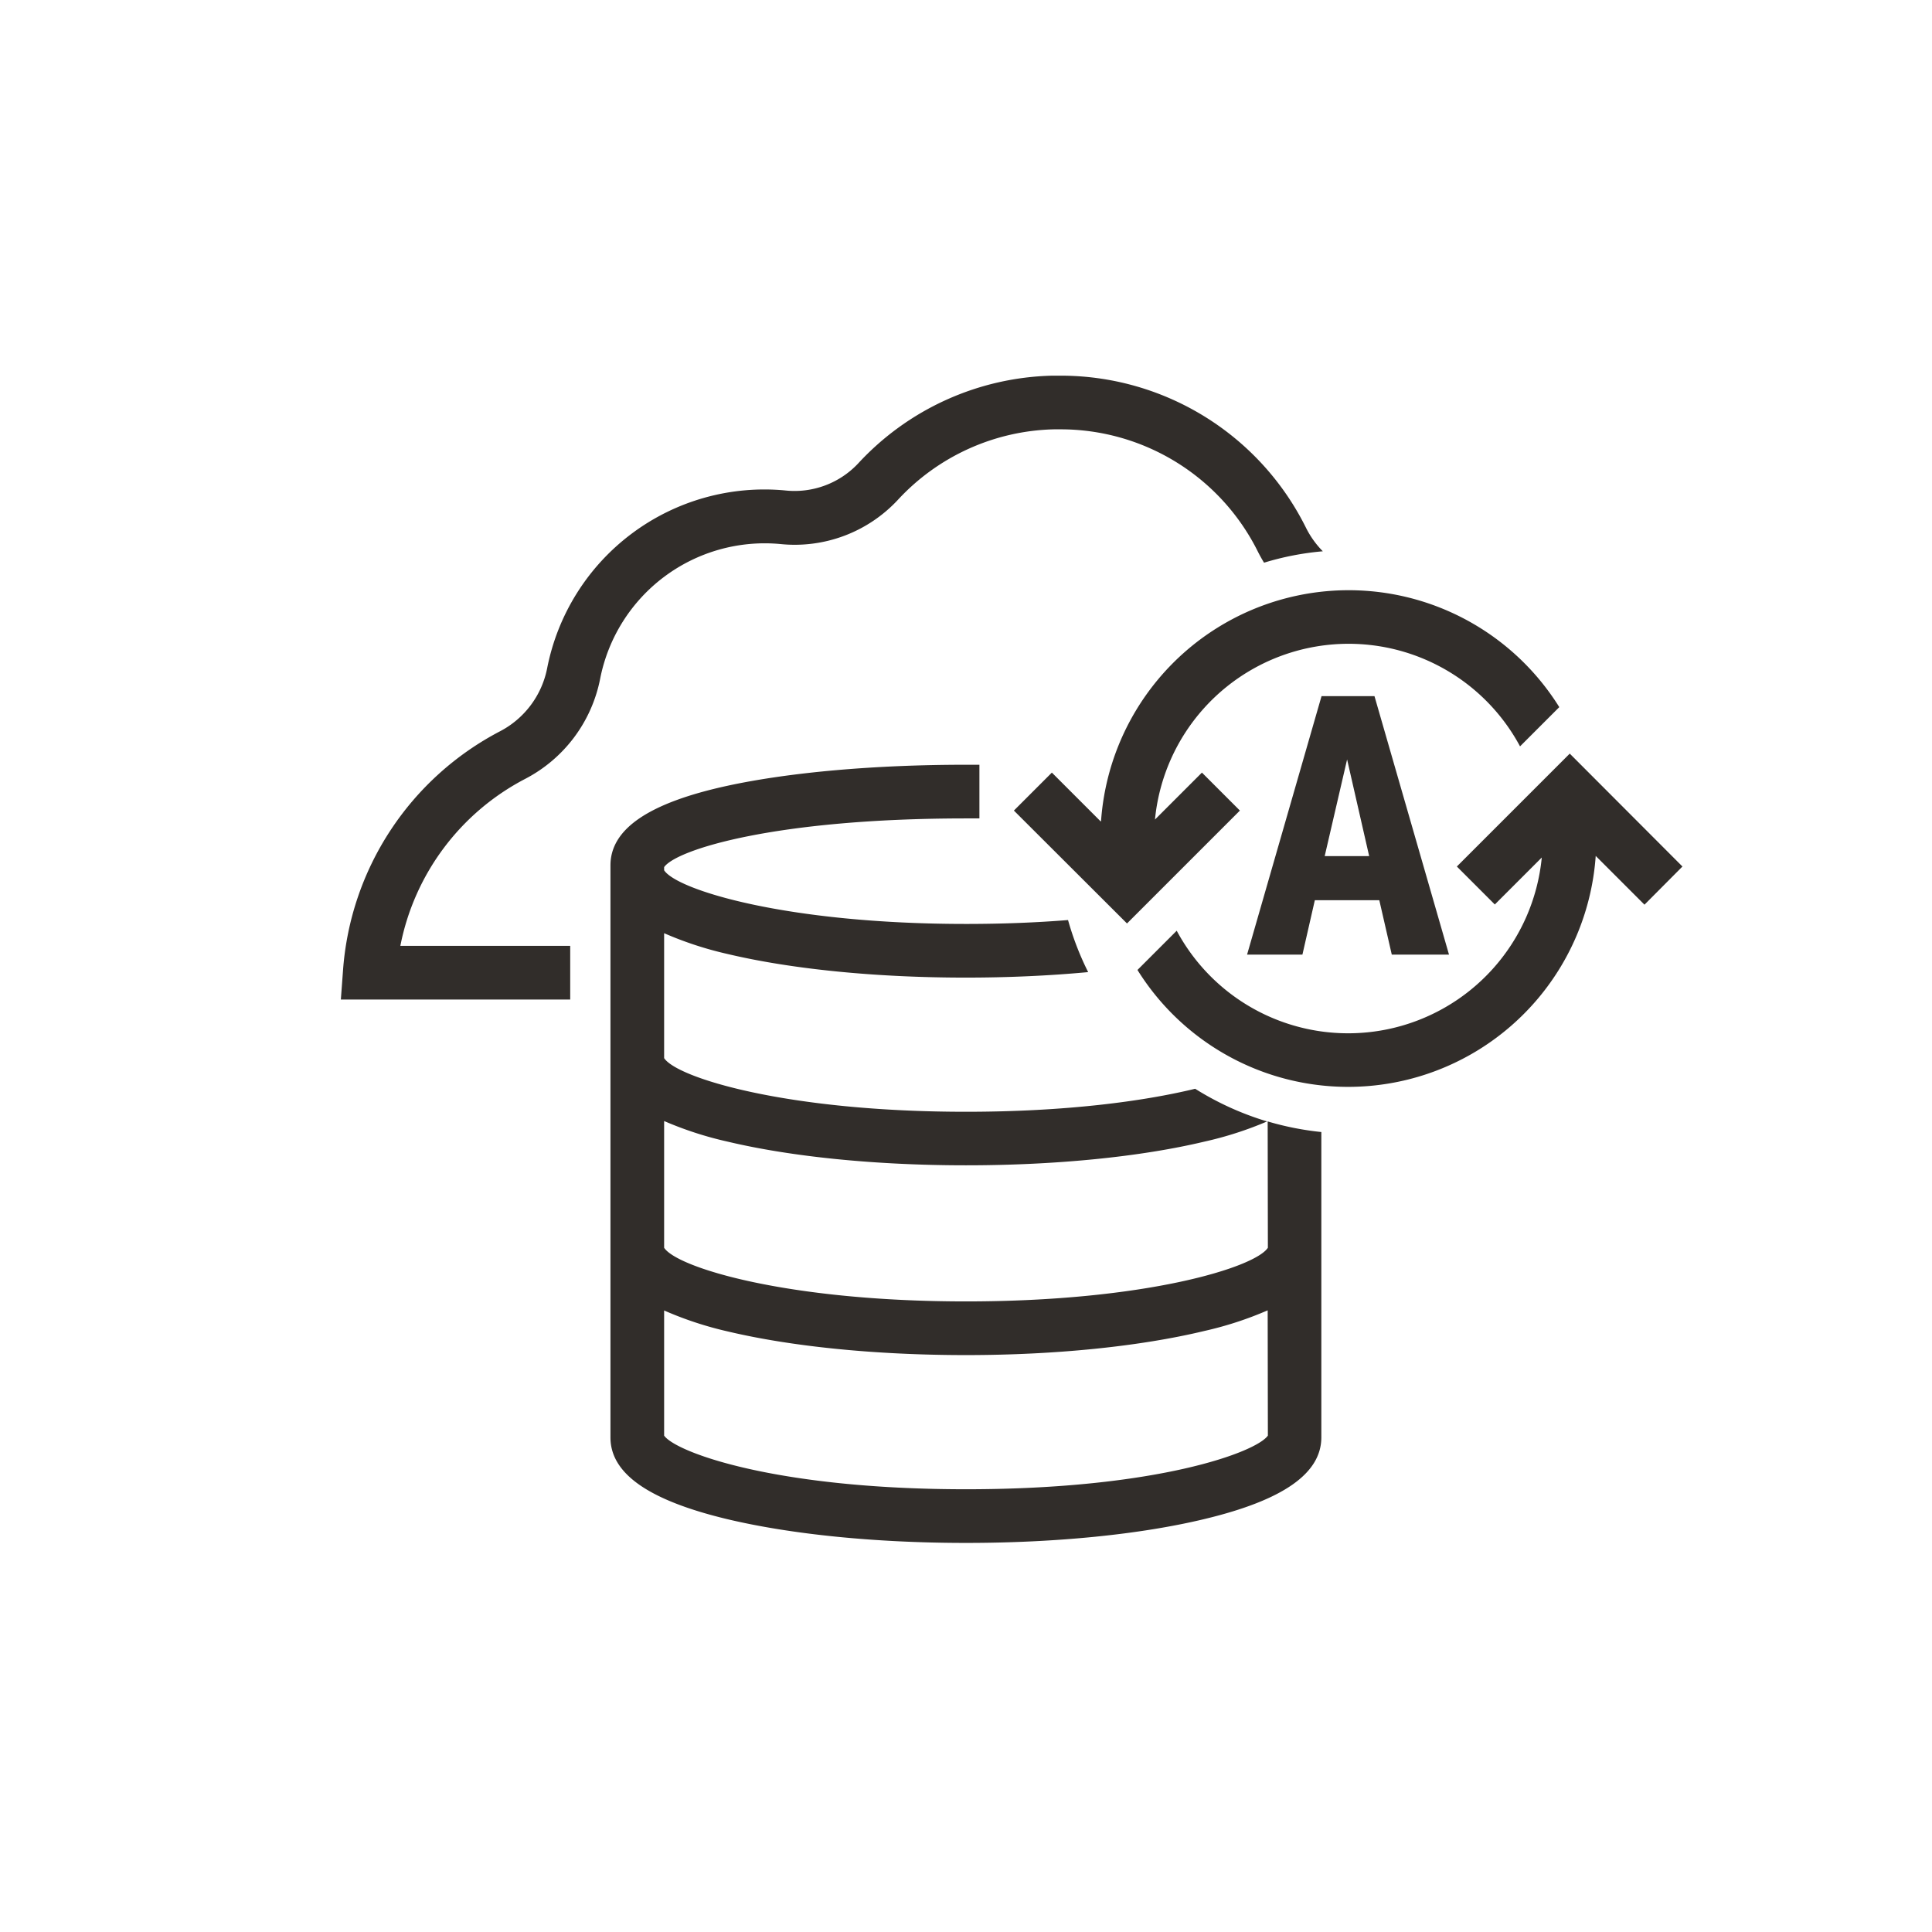 <svg id="ART" xmlns="http://www.w3.org/2000/svg" viewBox="0 0 288 288">
   <defs>
      <style>.cls-1{fill:#312d2a;}</style>
   </defs>
   <path class="cls-1"
      d="M59.68,141H85v8H50.81l.32-4.3A43.76,43.76,0,0,1,74.56,109a13.54,13.54,0,0,0,7-9.37,33,33,0,0,1,35.48-26.52,13,13,0,0,0,10.86-4A40.68,40.68,0,0,1,156.89,56l.11,4-.11-4H158a40.82,40.82,0,0,1,36.69,22.69,13.63,13.63,0,0,0,2.5,3.49,42.31,42.31,0,0,0-8.76,1.7c-.32-.52-.62-1.06-.9-1.61A32.84,32.84,0,0,0,158,64h-.89a32.71,32.71,0,0,0-23.3,10.55,21,21,0,0,1-17.48,6.55A25,25,0,0,0,89.46,101.2a21.48,21.48,0,0,1-11.18,14.91A35.8,35.8,0,0,0,59.68,141ZM197,103.77h7.89L216,142.3h-8.53l-1.86-8.11H196l-1.85,8.11H185.9Zm.47,23.85h6.63l-3.29-14.41Zm-33.4-5.18-7.27-7.27-5.66,5.66L168,137.66l16.83-16.83-5.66-5.66-7,7a29,29,0,0,1,54.42-10.91l5.85-5.85a37,37,0,0,0-68.31,17Zm86.73,6.73L234,112.34l-16.83,16.83,5.66,5.66,7-7a29,29,0,0,1-54.42,10.91l-5.85,5.85a37,37,0,0,0,68.31-17l7.27,7.27Zm-61.83,38a44.09,44.09,0,0,0,8,1.58v45.51c0,5.39-5.7,9.37-17.42,12.18C170,228.74,157.39,230,144,230s-26-1.26-35.58-3.54C96.7,223.65,91,219.67,91,214.28V129c0-5.44,5.73-9.33,17.5-11.88,9.26-2,21.87-3.12,35.5-3.12l2,0v8h-2c-28.48,0-43.17,4.66-45,7.26v.47c1.9,2.92,18.21,8,45,8,5.53,0,10.61-.21,15.21-.58a43.45,43.45,0,0,0,3,7.76c-5.75.54-11.92.82-18.26.82-13.39,0-26-1.26-35.58-3.54A52.63,52.63,0,0,1,99,139.11v18.62c1.9,2.92,18.21,8,45,8,14.81,0,26.42-1.55,34.16-3.43a44,44,0,0,0,10.73,4.87,53.11,53.11,0,0,1-9.31,3c-9.55,2.28-22.19,3.54-35.58,3.54s-26-1.26-35.58-3.54A52.63,52.63,0,0,1,99,167.11V186c1.9,2.93,18.21,8,45,8s43.1-5.07,45-8Zm0,28.16a52.63,52.63,0,0,1-9.42,3.07C170,200.7,157.39,202,144,202s-26-1.26-35.58-3.54A52.63,52.63,0,0,1,99,195.35V214c1.69,2.45,16.47,8,45,8s43.31-5.54,45-8Z" />
</svg>